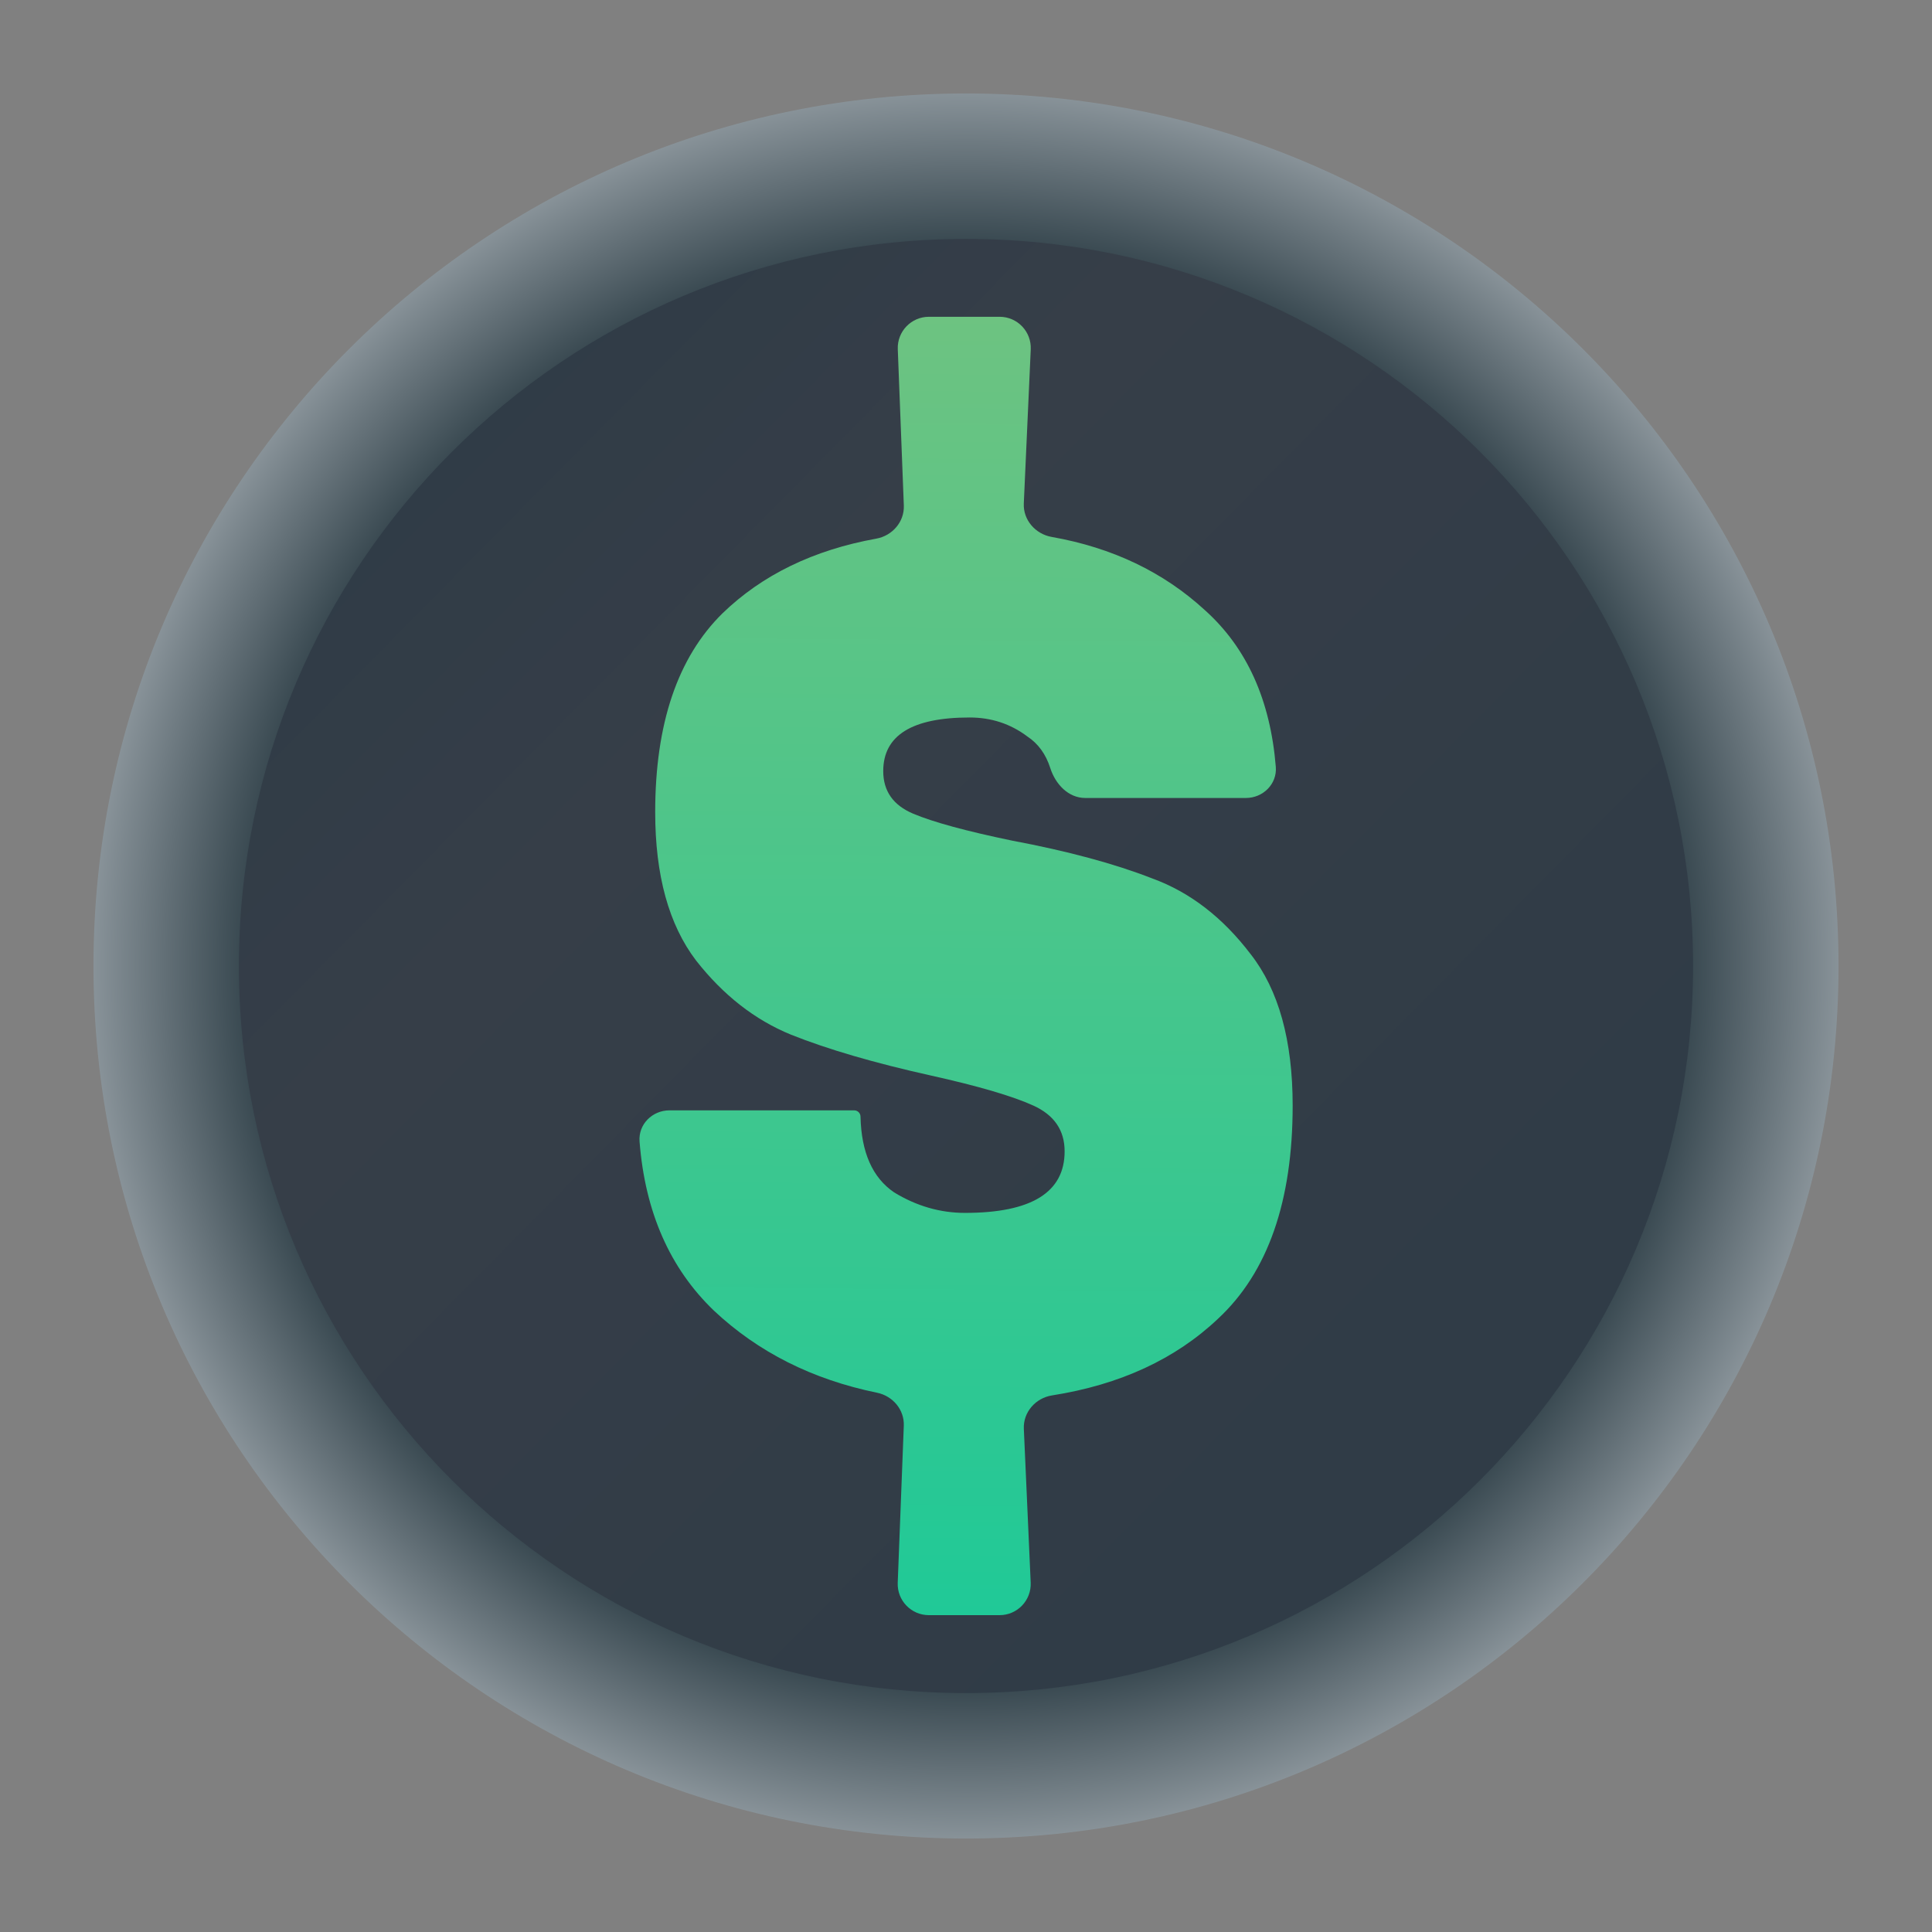 <?xml version="1.0" encoding="UTF-8" standalone="no"?>
<svg
   width="62"
   height="62"
   version="1"
   id="svg7"
   sodipodi:docname="money-manager-ex.svg"
   inkscape:version="1.4 (e7c3feb100, 2024-10-09)"
   xmlns:inkscape="http://www.inkscape.org/namespaces/inkscape"
   xmlns:sodipodi="http://sodipodi.sourceforge.net/DTD/sodipodi-0.dtd"
   xmlns:xlink="http://www.w3.org/1999/xlink"
   xmlns="http://www.w3.org/2000/svg"
   xmlns:svg="http://www.w3.org/2000/svg">
  <rect width="100%" height="100%" fill="#808080" stroke="none"/>
  <defs
     id="defs7">
    <linearGradient
       id="linearGradient2"
       inkscape:collect="always">
      <stop
         style="stop-color:#20c997;stop-opacity:1"
         offset="0"
         id="stop13" />
      <stop
         style="stop-color:#6dc381;stop-opacity:1"
         offset="1"
         id="stop14" />
    </linearGradient>
    <linearGradient
       id="linearGradient7"
       inkscape:collect="always">
      <stop
         style="stop-color:#384850;stop-opacity:1;"
         offset="0"
         id="stop8" />
      <stop
         style="stop-color:#384850;stop-opacity:1;"
         offset="0.585"
         id="stop10" />
      <stop
         style="stop-color:#eff2f6;stop-opacity:1;"
         offset="0.866"
         id="stop11" />
      <stop
         style="stop-color:#eff2f6;stop-opacity:1;"
         offset="1"
         id="stop9" />
    </linearGradient>
    <linearGradient
       id="linearGradient1"
       inkscape:collect="always">
      <stop
         style="stop-color:#303c47;stop-opacity:1;"
         offset="0"
         id="stop5" />
      <stop
         style="stop-color:#363e48;stop-opacity:1;"
         offset="0.25"
         id="stop7" />
      <stop
         style="stop-color:#303c47;stop-opacity:1;"
         offset="0.919"
         id="stop12" />
      <stop
         style="stop-color:#303c47;stop-opacity:1;"
         offset="1"
         id="stop6" />
    </linearGradient>
    <linearGradient
       id="c-3"
       gradientUnits="userSpaceOnUse"
       x1="24.072"
       x2="23.96"
       y1="0.751"
       y2="46.057">
      <stop
         offset="0"
         stop-color="#fff"
         id="stop3" />
      <stop
         offset="1"
         stop-color="#d9d9d9"
         id="stop4" />
    </linearGradient>
    <linearGradient
       id="b-6"
       gradientUnits="userSpaceOnUse"
       x1="29.203"
       x2="34.121"
       xlink:href="#a-7"
       y1="24.827"
       y2="29.225" />
    <linearGradient
       id="a-7">
      <stop
         offset="0"
         id="stop1" />
      <stop
         offset="1"
         stop-opacity="0"
         id="stop2" />
    </linearGradient>
    <linearGradient
       id="d"
       gradientUnits="userSpaceOnUse"
       x1="15.949"
       x2="25.032"
       xlink:href="#a-7"
       y1="23.618"
       y2="33.699" />
    <linearGradient
       id="e"
       gradientUnits="userSpaceOnUse"
       x1="21.991"
       x2="29.321"
       xlink:href="#a-7"
       y1="33.78"
       y2="41.932" />
    <linearGradient
       id="paint154_linear_890_11"
       x1="778"
       y1="812.292"
       x2="788"
       y2="812.292"
       gradientUnits="userSpaceOnUse"
       gradientTransform="translate(-751,-696)">
      <stop
         stop-color="#EFF2F6"
         id="stop1050" />
      <stop
         offset="0.601"
         stop-color="#B7C6CD"
         id="stop1051" />
    </linearGradient>
    <linearGradient
       id="paint155_linear_890_11"
       x1="783"
       y1="813"
       x2="783"
       y2="817"
       gradientUnits="userSpaceOnUse"
       gradientTransform="translate(-751,-696)">
      <stop
         stop-color="#EFF2F6"
         id="stop1052" />
      <stop
         offset="0.734"
         stop-color="#B7C6CD"
         id="stop1053" />
    </linearGradient>
    <radialGradient
       id="paint156_radial_890_11"
       cx="0"
       cy="0"
       r="1"
       gradientUnits="userSpaceOnUse"
       gradientTransform="matrix(28,28,-28,28,32.302,34)">
      <stop
         offset="0.601"
         stop-color="#B7C6CD"
         id="stop1054"
         style="stop-color:#424b58;stop-opacity:1;" />
      <stop
         offset="0.877"
         stop-color="#EFF2F6"
         id="stop1055" />
    </radialGradient>
    <linearGradient
       id="paint157_linear_890_11"
       x1="796.845"
       y1="799.434"
       x2="768.901"
       y2="770.815"
       gradientUnits="userSpaceOnUse"
       gradientTransform="matrix(1.167,0,0,1.167,-881.198,-881.833)">
      <stop
         offset="0"
         stop-color="#2E2E41"
         id="stop1056"
         style="stop-color:#424b58;stop-opacity:1;" />
      <stop
         offset="0.711"
         stop-color="#566C80"
         id="stop1057"
         style="stop-color:#303c47;stop-opacity:1;" />
    </linearGradient>
    <linearGradient
       id="paint158_linear_890_11"
       x1="792"
       y1="794"
       x2="774"
       y2="776"
       gradientUnits="userSpaceOnUse"
       gradientTransform="translate(-751,-696)">
      <stop
         offset="0.304"
         stop-color="#2E2E41"
         id="stop1058" />
      <stop
         offset="1"
         stop-color="#566C80"
         id="stop1059" />
    </linearGradient>
    <linearGradient
       id="paint159_linear_890_11"
       x1="788"
       y1="790"
       x2="778"
       y2="780"
       gradientUnits="userSpaceOnUse"
       gradientTransform="translate(-751,-696)">
      <stop
         offset="0.391"
         stop-color="#5200FF"
         id="stop1060" />
      <stop
         offset="1"
         stop-color="#0085FF"
         id="stop1061" />
    </linearGradient>
    <linearGradient
       id="paint160_linear_890_11"
       x1="784"
       y1="798"
       x2="782"
       y2="796"
       gradientUnits="userSpaceOnUse"
       gradientTransform="translate(-751,-696)">
      <stop
         stop-color="#FF7E07"
         id="stop1062" />
      <stop
         offset="1"
         stop-color="#FFE607"
         id="stop1063" />
    </linearGradient>
    <linearGradient
       id="c-3-6"
       gradientUnits="userSpaceOnUse"
       x1="24.072"
       x2="23.96"
       y1="0.751"
       y2="46.057"
       gradientTransform="matrix(0.915,0,0,0.901,9.047,9.384)">
      <stop
         offset="0"
         stop-color="#fff"
         id="stop3-2" />
      <stop
         offset="1"
         stop-color="#d9d9d9"
         id="stop4-9" />
    </linearGradient>
    <linearGradient
       id="b-6-1"
       gradientUnits="userSpaceOnUse"
       x1="29.203"
       x2="34.121"
       xlink:href="#a-7"
       y1="24.827"
       y2="29.225"
       gradientTransform="matrix(1.11,0,0,1.093,4.349,4.786)" />
    <linearGradient
       id="d-0"
       gradientUnits="userSpaceOnUse"
       x1="15.949"
       x2="25.032"
       xlink:href="#a-7"
       y1="23.618"
       y2="33.699"
       gradientTransform="matrix(1.11,0,0,1.093,4.349,4.786)" />
    <linearGradient
       id="e-9"
       gradientUnits="userSpaceOnUse"
       x1="21.991"
       x2="29.321"
       xlink:href="#a-7"
       y1="33.78"
       y2="41.932"
       gradientTransform="matrix(1.11,0,0,1.093,4.349,4.786)" />
    <linearGradient
       inkscape:collect="always"
       xlink:href="#linearGradient1"
       id="linearGradient6"
       x1="15.603"
       y1="17.703"
       x2="48.302"
       y2="50"
       gradientUnits="userSpaceOnUse"
       gradientTransform="translate(-1.302,-3)" />
    <radialGradient
       inkscape:collect="always"
       xlink:href="#linearGradient7"
       id="radialGradient9"
       cx="32.302"
       cy="34"
       fx="32.302"
       fy="34"
       r="28"
       gradientUnits="userSpaceOnUse"
       gradientTransform="matrix(1,1,-1,1,32.698,-35.302)" />
    <radialGradient
       id="radialGradient867"
       cx="6.681"
       cy="8.287"
       r="3.738"
       gradientTransform="matrix(4.849,0,0,4.816,-9.93,-9.774)"
       gradientUnits="userSpaceOnUse">
      <stop
         stop-color="#c8d7ea"
         stop-opacity=".996"
         offset="0"
         id="stop1-5" />
      <stop
         stop-color="#91acd0"
         stop-opacity=".996"
         offset="1"
         id="stop2-4" />
    </radialGradient>
    <linearGradient
       id="linearGradient8945"
       x1="3.873"
       x2="4.759"
       y1="-3.283"
       y2="-2.396"
       gradientTransform="matrix(1.362,-0.365,0.365,1.362,2.977,21.076)"
       gradientUnits="userSpaceOnUse">
      <stop
         stop-color="#bdc2cf"
         offset="0"
         id="stop3-7" />
      <stop
         stop-color="#eaf0f5"
         offset="1"
         id="stop4-4" />
    </linearGradient>
    <linearGradient
       id="linearGradient26151"
       x1="4.997"
       x2="6.108"
       y1="-4.655"
       y2="-3.531"
       gradientTransform="matrix(1.362,-0.365,0.365,1.362,2.977,21.076)"
       gradientUnits="userSpaceOnUse">
      <stop
         stop-color="#7dbc53"
         offset="0"
         id="stop5-4" />
      <stop
         stop-color="#93d159"
         offset=".116"
         id="stop6-3" />
      <stop
         stop-color="#699d51"
         offset="1"
         id="stop7-0" />
    </linearGradient>
    <linearGradient
       id="paint1_linear_42_193"
       x1="32.167"
       y1="53"
       x2="32.167"
       y2="11.333"
       gradientUnits="userSpaceOnUse"
       gradientTransform="translate(-1.184,-1.167)">
      <stop
         stop-color="#00B59C"
         id="stop4-3"
         style="stop-color:#6dc381;stop-opacity:1" />
      <stop
         offset="1"
         stop-color="#9CFFAC"
         id="stop5-6"
         style="stop-color:#1ba97f;stop-opacity:1" />
    </linearGradient>
    <linearGradient
       inkscape:collect="always"
       xlink:href="#linearGradient2"
       id="linearGradient14"
       x1="35.643"
       y1="51.833"
       x2="35.961"
       y2="10.167"
       gradientUnits="userSpaceOnUse" />
  </defs>
  <sodipodi:namedview
     id="namedview7"
     pagecolor="#ffffff"
     bordercolor="#000000"
     borderopacity="0.25"
     inkscape:showpageshadow="2"
     inkscape:pageopacity="0.0"
     inkscape:pagecheckerboard="0"
     inkscape:deskcolor="#d1d1d1"
     inkscape:zoom="8.3306018"
     inkscape:cx="52.697273"
     inkscape:cy="49.816329"
     inkscape:window-width="1920"
     inkscape:window-height="998"
     inkscape:window-x="0"
     inkscape:window-y="0"
     inkscape:window-maximized="1"
     inkscape:current-layer="svg7" />
  <path
     d="M 59,31 C 59,46.464 46.464,59 31,59 15.536,59 3,46.464 3,31 3,15.536 15.536,3 31,3 46.464,3 59,15.536 59,31 Z"
     id="path154"
     style="fill:url(#radialGradient9)" />
  <path
     d="m 54.333,31 c 0,12.887 -10.446,23.333 -23.333,23.333 C 18.113,54.333 7.667,43.887 7.667,31 7.667,18.113 18.113,7.667 31,7.667 43.887,7.667 54.333,18.113 54.333,31 Z"
     id="path155"
     style="fill:url(#linearGradient6)" />
  <path
     d="m 32.855,16.157 c -0.024,0.53 0.373,0.982 0.895,1.074 1.947,0.343 3.587,1.127 4.919,2.352 1.34,1.203 2.098,2.878 2.273,5.026 0.045,0.55 -0.408,0.999 -0.961,0.999 h -5.155 c -0.542,0 -0.956,-0.443 -1.121,-0.959 -0.143,-0.448 -0.389,-0.786 -0.738,-1.016 -0.539,-0.405 -1.156,-0.608 -1.849,-0.608 -1.849,0 -2.774,0.574 -2.774,1.721 0,0.641 0.321,1.097 0.963,1.367 0.642,0.27 1.695,0.557 3.159,0.861 1.798,0.338 3.301,0.743 4.508,1.215 1.207,0.439 2.261,1.249 3.16,2.43 0.899,1.148 1.349,2.768 1.349,4.86 0,3.071 -0.796,5.35 -2.389,6.835 -1.373,1.301 -3.151,2.123 -5.332,2.466 -0.528,0.083 -0.929,0.537 -0.906,1.071 l 0.22,4.937 c 0.025,0.569 -0.429,1.044 -0.999,1.044 h -2.269 c -0.567,0 -1.021,-0.471 -0.999,-1.038 l 0.195,-5.042 c 0.02,-0.514 -0.355,-0.955 -0.859,-1.058 -2.07,-0.424 -3.814,-1.301 -5.232,-2.632 -1.416,-1.358 -2.212,-3.169 -2.389,-5.431 -0.043,-0.551 0.41,-0.999 0.962,-0.999 h 5.926 c 0.112,0 0.203,0.091 0.203,0.203 0.026,1.148 0.385,1.958 1.079,2.43 0.719,0.439 1.477,0.658 2.273,0.658 2.132,0 3.198,-0.658 3.198,-1.975 0,-0.675 -0.334,-1.164 -1.002,-1.468 -0.668,-0.304 -1.76,-0.625 -3.275,-0.962 -1.824,-0.405 -3.327,-0.844 -4.508,-1.316 -1.156,-0.473 -2.171,-1.266 -3.044,-2.38 -0.873,-1.148 -1.31,-2.734 -1.31,-4.759 0,-2.835 0.719,-4.962 2.158,-6.379 1.275,-1.234 2.92,-2.034 4.936,-2.398 0.516,-0.093 0.905,-0.539 0.885,-1.063 l -0.194,-5.018 c -0.022,-0.567 0.432,-1.039 0.999,-1.039 h 2.269 c 0.57,0 1.024,0.475 0.999,1.044 z"
     id="path2"
     style="fill:url(#linearGradient14)" />
</svg>
